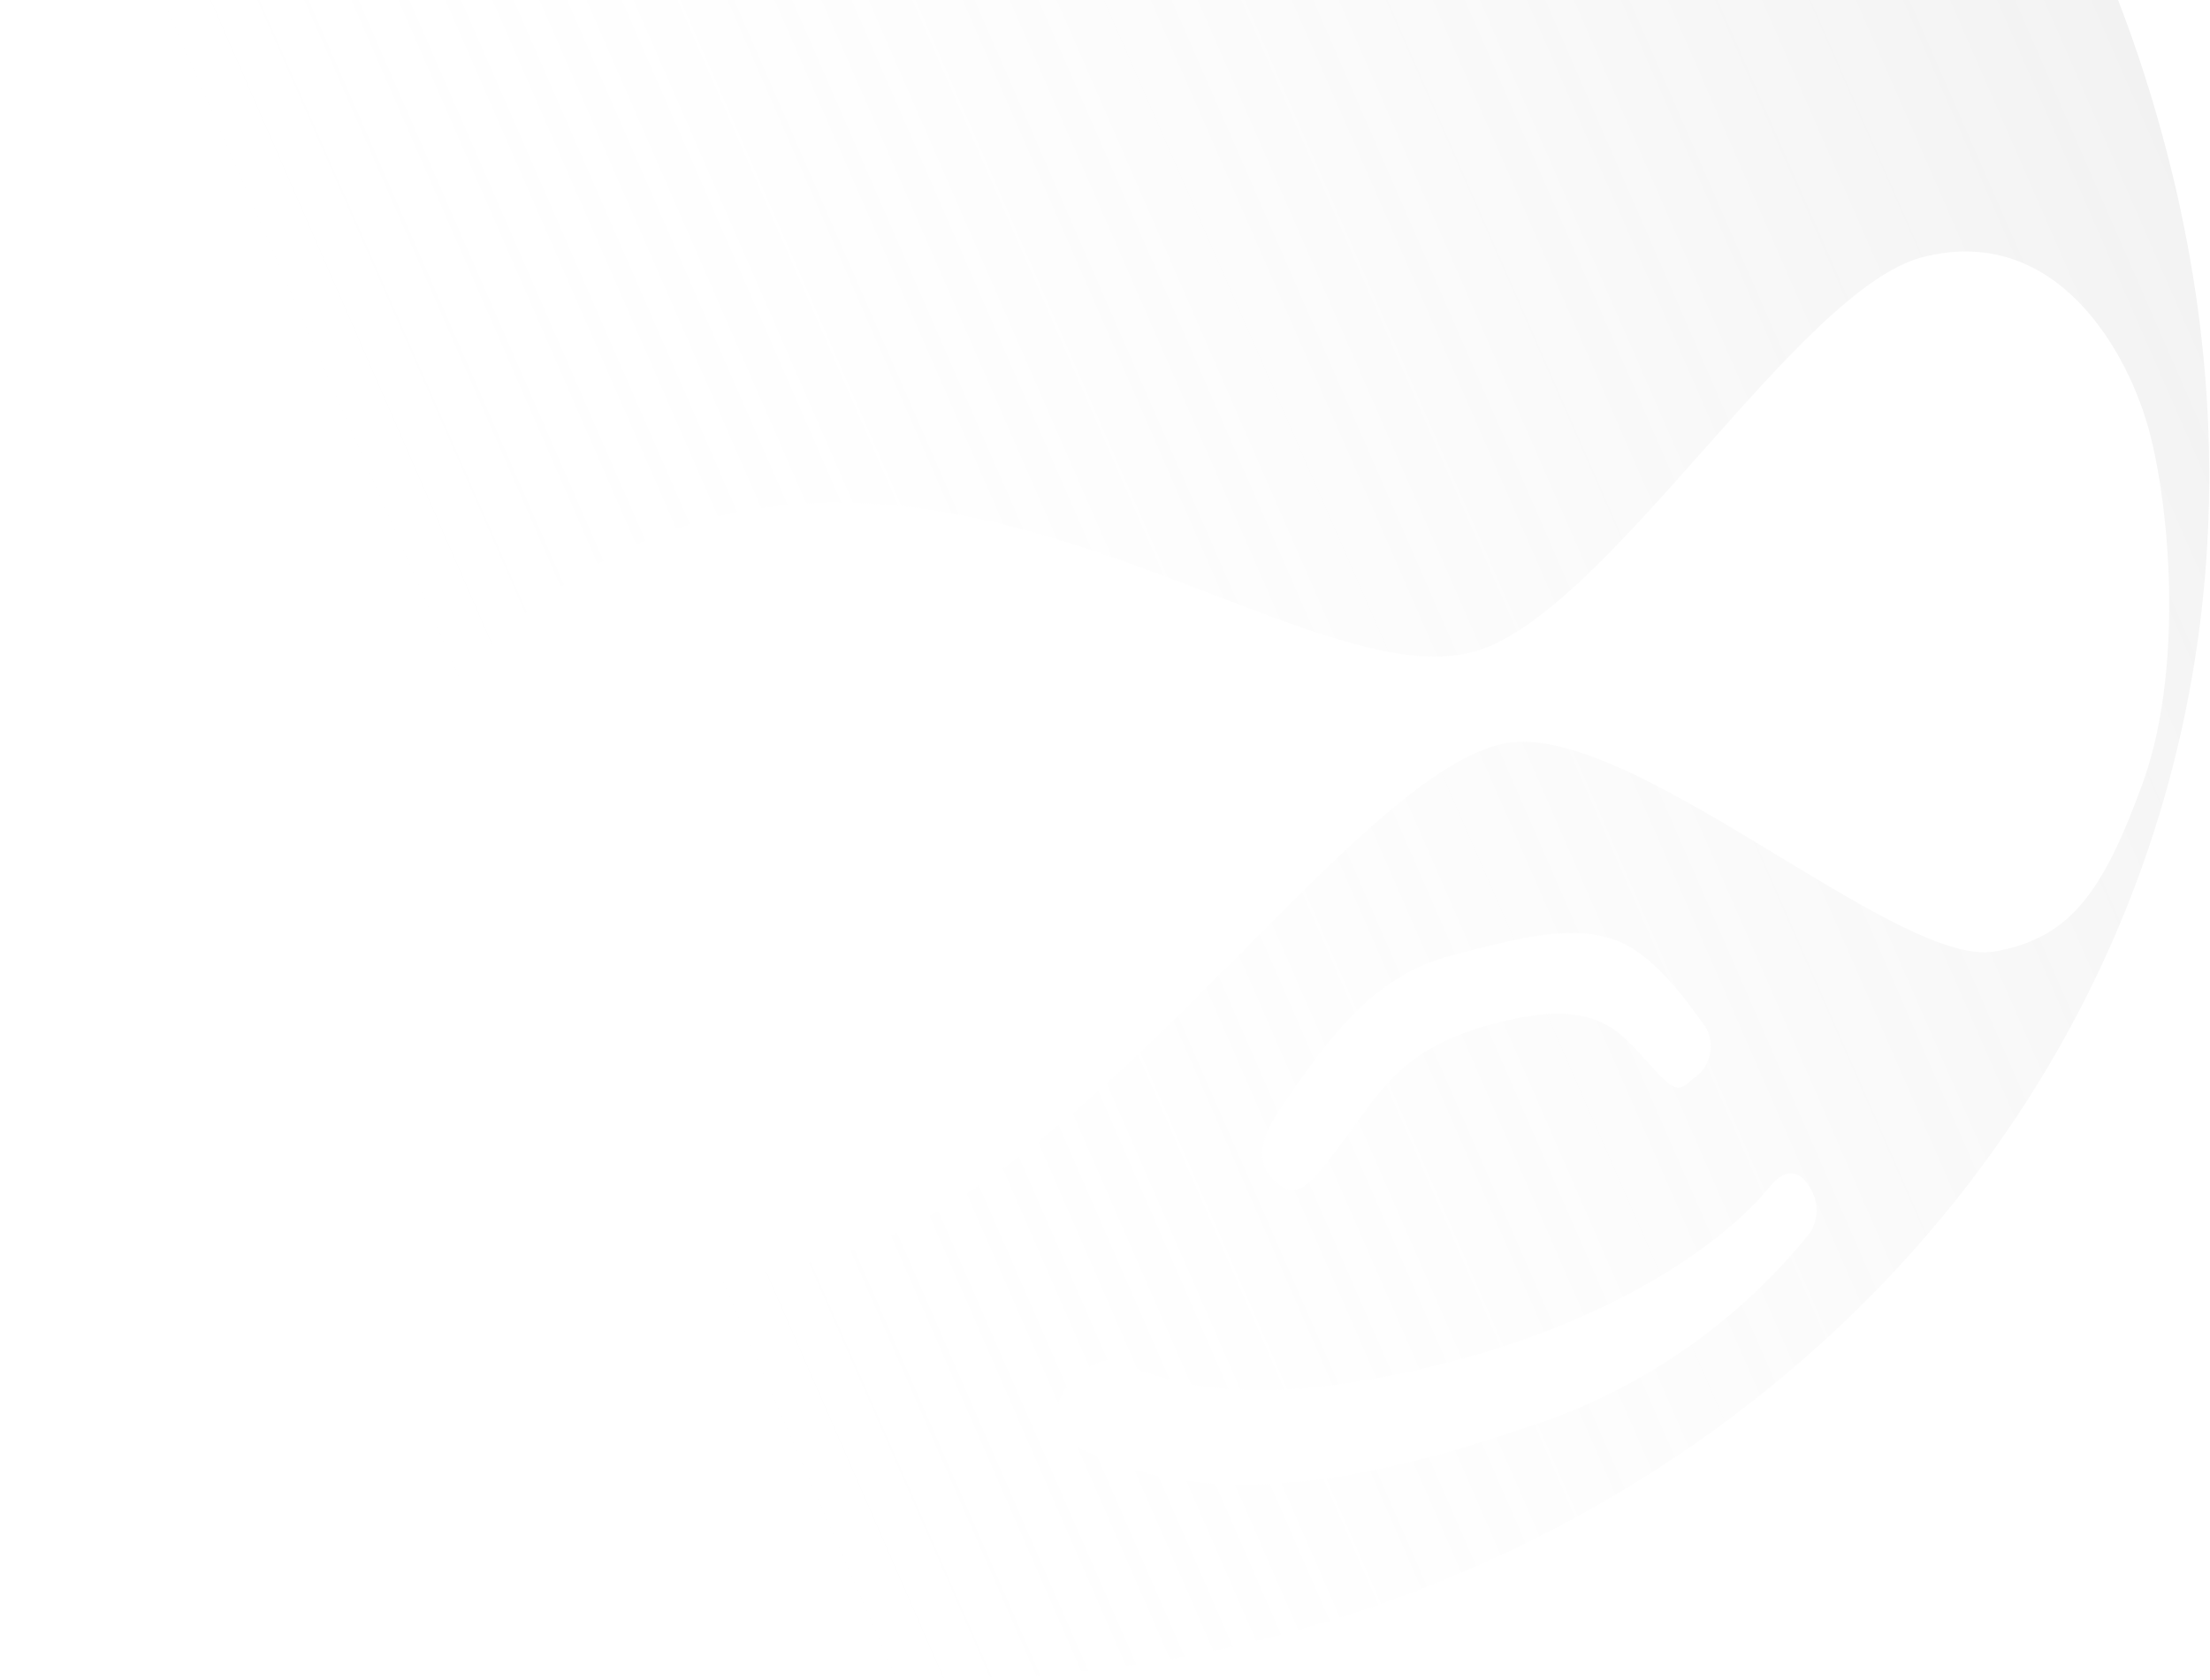 <svg width="893" height="679" viewBox="0 0 893 679" fill="none" xmlns="http://www.w3.org/2000/svg">
<path fill-rule="evenodd" clip-rule="evenodd" d="M428.357 -330.244C457.888 -324.971 487.85 -319.62 519.822 -309.419C520.411 -309.227 521.045 -309.021 521.722 -308.8C567.09 -294.04 805.245 -216.555 876.493 65.078C948.804 350.91 770.649 596.798 510.211 662.685C249.774 728.571 -36.587 582.99 -106.982 304.729C-177.378 26.467 7.343 -157.988 42.161 -188.579C52.254 -197.928 61.782 -206.286 71.067 -214.43C99.467 -239.34 125.588 -262.251 158.611 -305.43C179.012 -333.534 194.201 -369.471 182.895 -445.817C233.568 -409.141 293.698 -366.994 332.932 -352.817C365.54 -341.46 396.701 -335.896 428.357 -330.244ZM148.47 419.009C128.355 334.903 187.276 236.215 286.401 209.656C359.978 190.366 431.277 217.736 490.528 240.48C532.864 256.732 569.049 270.622 595.518 263.442C622.599 256.007 655.598 218.812 688.175 182.094L688.175 182.093C720.246 145.945 751.907 110.259 777.108 103.883C831.126 90.217 860.428 142.482 868.887 175.917C877.345 209.352 881.819 272.474 865.753 316.69C849.686 360.905 836.368 379.226 805.895 384.615C787.452 387.695 754.208 367.546 718.852 346.119C678.068 321.401 634.475 294.98 607.553 300.548C579.527 306.615 543.906 342.478 503.656 383C452.636 434.366 394.178 493.219 334.328 508.36C269.507 524.759 247.618 519.92 222.411 511.41C184.269 496.956 159.39 466.515 148.424 418.827L148.47 419.009ZM652.48 379.86C637.422 374.454 618.756 378.016 601.458 382.392L601.519 382.376C599.507 382.885 597.594 383.354 595.757 383.803C581.798 387.22 572.265 389.554 557.759 400.343C541.657 412.319 527.038 433.844 517.603 447.736L517.061 448.534C507.65 462.386 507.839 471.812 516.448 478.528C525.016 485.212 530.139 478.276 544.557 458.753L544.762 458.475C546.033 456.754 547.259 455.062 548.462 453.4C561.062 436.004 571.251 421.935 605.766 413.203C642.751 403.847 653.043 415.24 663.959 427.323C664.204 427.593 664.448 427.864 664.693 428.135L664.804 428.258C675.907 440.522 677.546 442.333 683.963 436.149C685.902 434.93 687.549 433.301 688.789 431.378C690.028 429.454 690.83 427.283 691.138 425.017C691.445 422.751 691.251 420.446 690.568 418.264C689.886 416.082 688.731 414.077 687.187 412.39L687.101 412.271C680.047 402.557 667.477 385.244 652.48 379.86ZM584.285 550.883C515.093 568.388 479.128 562.535 453.154 550.738L453.305 550.571C452.765 550.383 452.325 550.216 451.948 550.073C449.709 549.225 449.709 549.225 444.15 550.631C438.12 552.623 433.029 556.754 429.845 562.242C428.657 564.086 427.862 566.153 427.507 568.316C427.153 570.479 427.247 572.691 427.784 574.815C428.322 576.939 429.291 578.93 430.631 580.664C431.971 582.398 433.654 583.838 435.576 584.895C494.025 616.059 572.1 592.828 629.123 572.666C669.061 557.422 704.248 531.886 731.098 498.661C733.038 495.808 734.055 492.431 734.015 488.985C733.974 485.538 732.877 482.188 730.871 479.385C728.676 475.3 722.681 469.985 714.87 479.952C697.173 501.637 653.476 533.379 584.285 550.883Z" fill="url(#paint0_linear_94_789)" fill-opacity="0.548"/>
<defs>
<linearGradient id="paint0_linear_94_789" x1="2010.19" y1="-1605.77" x2="-219.567" y2="-632.114" gradientUnits="userSpaceOnUse">
<stop/>
<stop offset="1" stop-color="white" stop-opacity="0"/>
</linearGradient>
</defs>
</svg>
